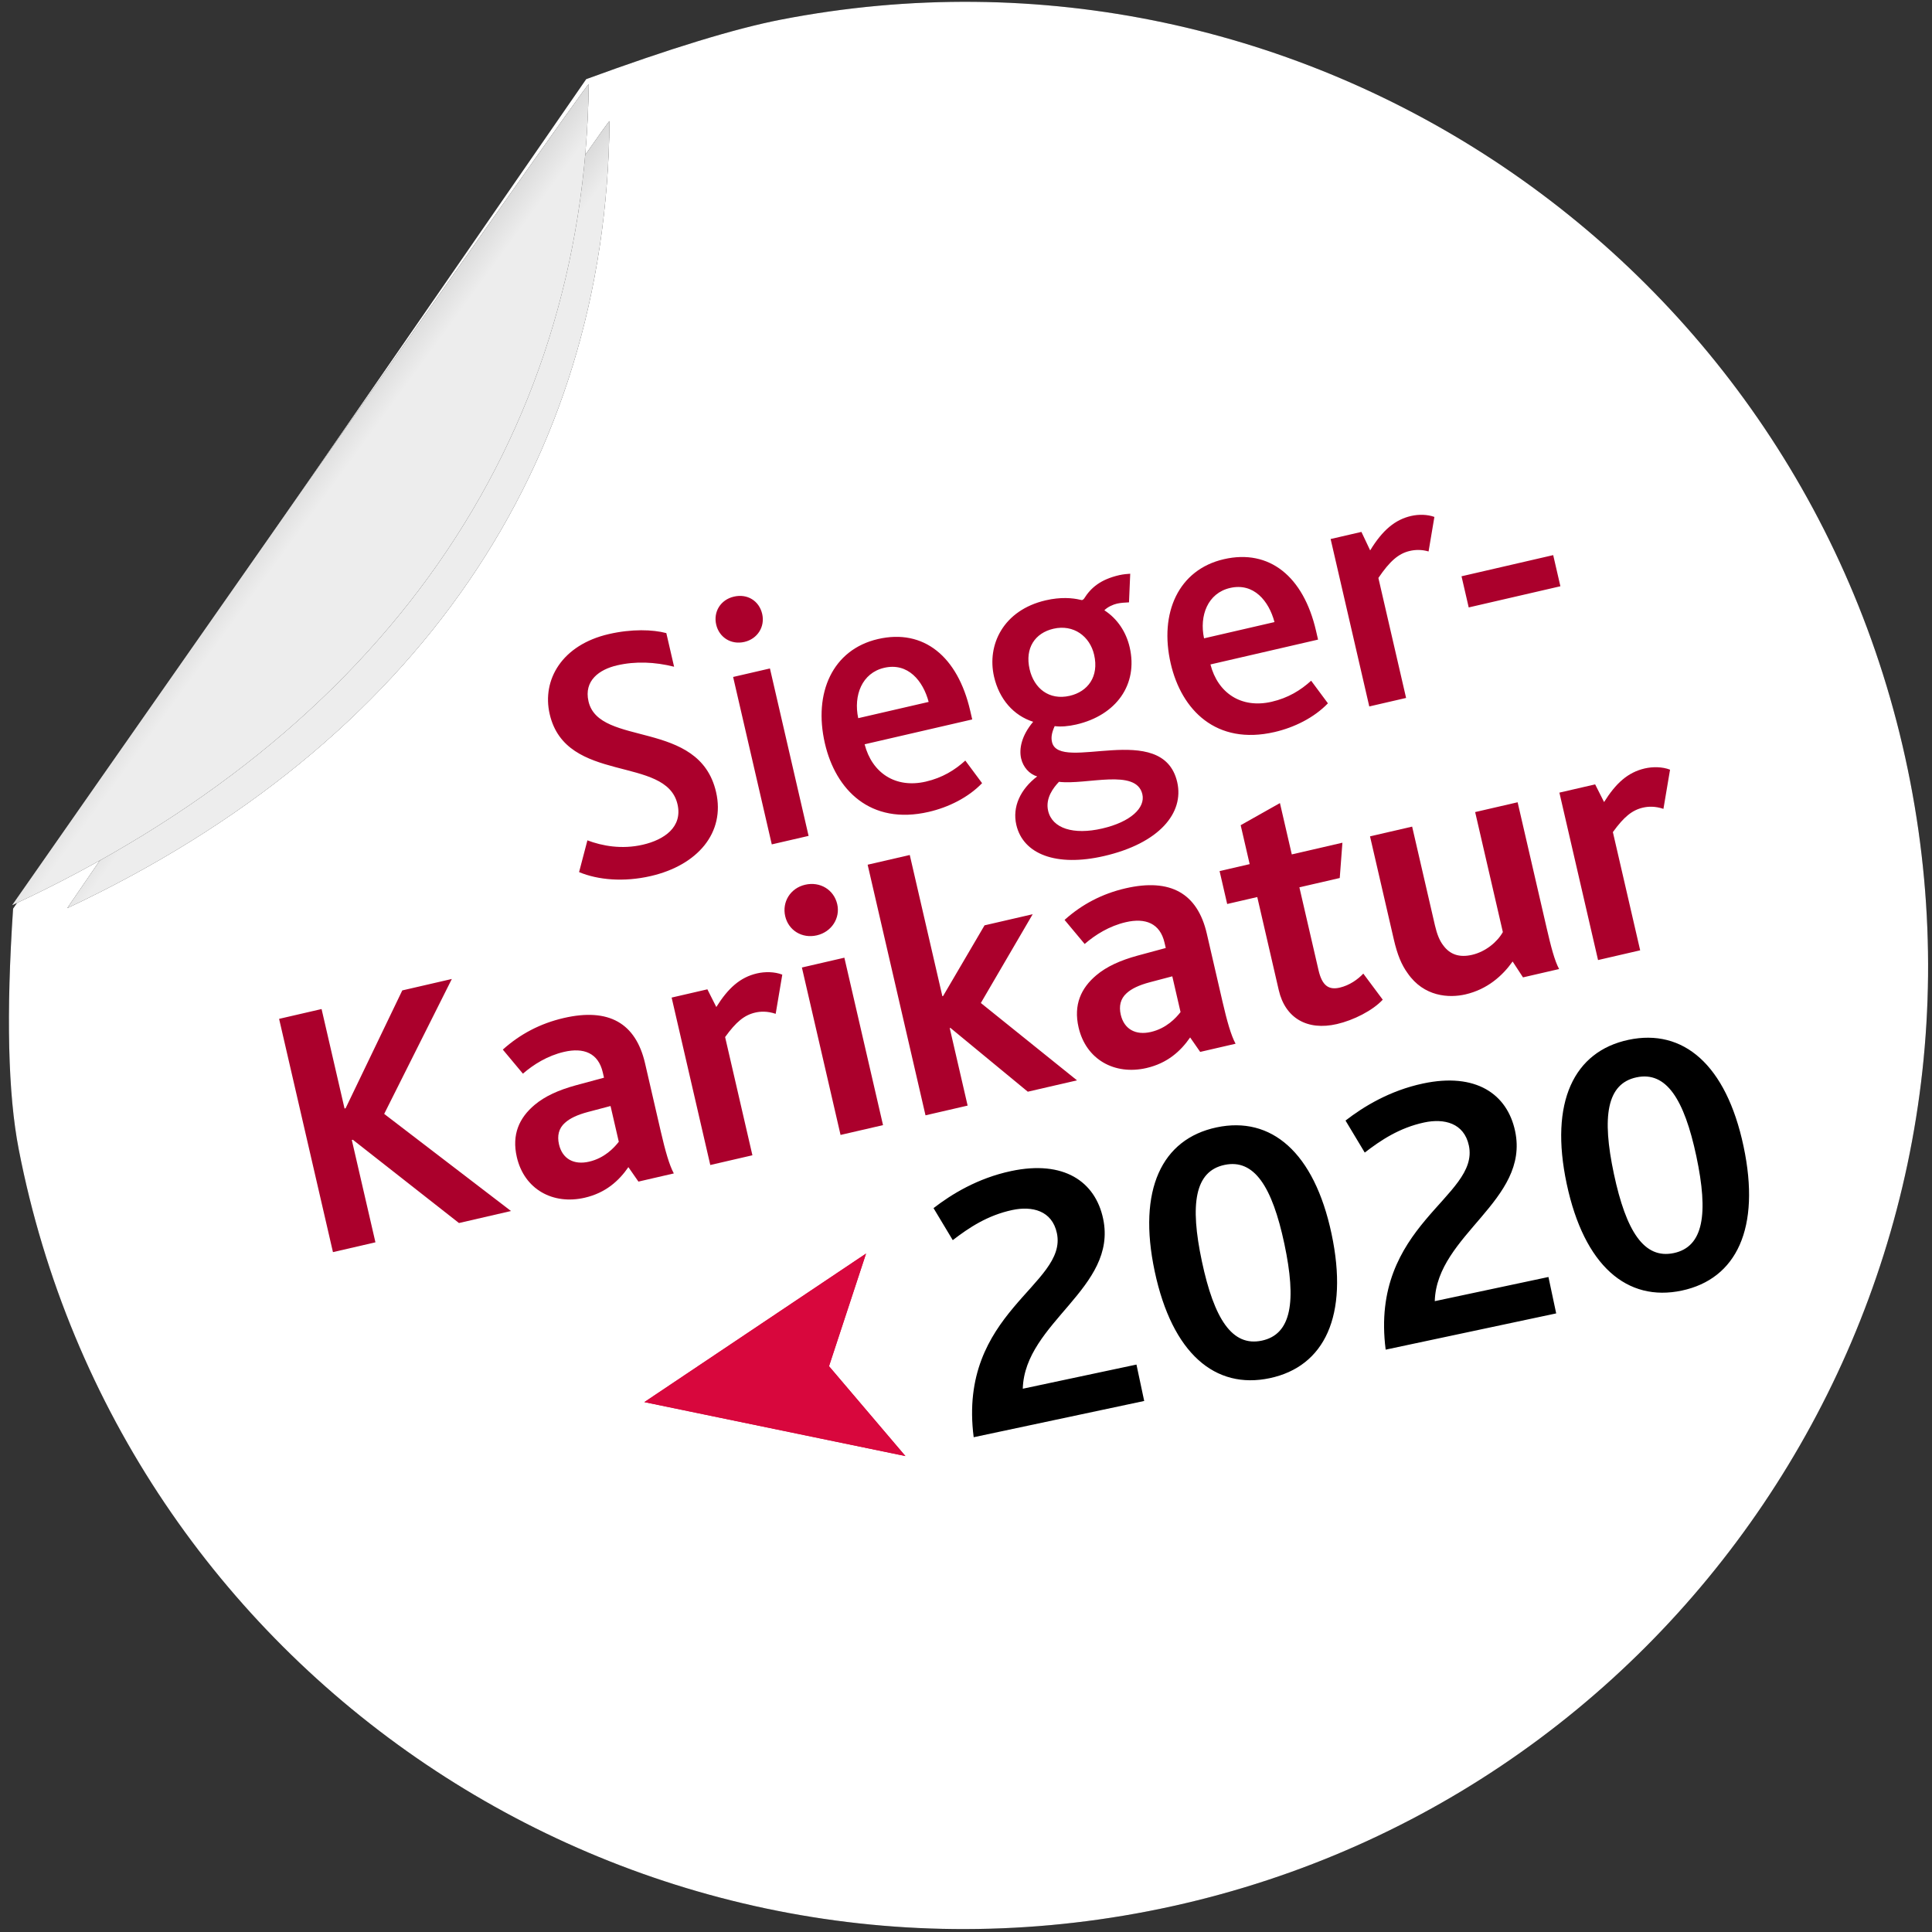 <?xml version="1.0" encoding="UTF-8"?>
<svg width="117px" height="117px" viewBox="0 0 117 117" version="1.1" xmlns="http://www.w3.org/2000/svg" xmlns:xlink="http://www.w3.org/1999/xlink">
    <rect x="0" y="0" width="117" height="117" fill="#333333" stroke="none"/>
    <!-- Generator: Sketch 63.1 (92452) - https://sketch.com -->
    <title>badge_cartoon </title>
    <desc>Created with Sketch.</desc>
    <defs>
        <linearGradient x1="54.455%" y1="50%" x2="32.77%" y2="28.435%" id="linearGradient-1">
            <stop stop-color="#FFFFFF" stop-opacity="0.5" offset="0%"></stop>
            <stop stop-color="#000000" stop-opacity="0.5" offset="100%"></stop>
        </linearGradient>
        <linearGradient x1="54.455%" y1="50%" x2="32.77%" y2="27.37%" id="linearGradient-2">
            <stop stop-color="#FFFFFF" stop-opacity="0.5" offset="0%"></stop>
            <stop stop-color="#000000" stop-opacity="0.5" offset="100%"></stop>
        </linearGradient>
        <linearGradient x1="54.455%" y1="50%" x2="32.77%" y2="29.337%" id="linearGradient-3">
            <stop stop-color="#FFFFFF" stop-opacity="0.5" offset="0%"></stop>
            <stop stop-color="#000000" stop-opacity="0.5" offset="100%"></stop>
        </linearGradient>
        <linearGradient x1="54.455%" y1="50%" x2="32.77%" y2="27.37%" id="linearGradient-4">
            <stop stop-color="#FFFFFF" stop-opacity="0.5" offset="0%"></stop>
            <stop stop-color="#000000" stop-opacity="0.5" offset="100%"></stop>
        </linearGradient>
    </defs>
    <g id="image-upload" stroke="none" stroke-width="1" fill="none" fill-rule="evenodd">
        <g id="badge_cartoon-" transform="translate(-10, -10)" fill-rule="nonzero">
            <g id="Group" transform="translate(68.588, 68.588) rotate(-11) translate(-68.588, -68.588) translate(10.088, 10.088)">
                <g id="Group-7" transform="translate(-0, -0)">
                    <g id="Oval-4">
                        <g id="path-1-link" fill="#000000">
                            <path d="M58.346,116.692 C90.57,116.692 116.692,90.57 116.692,58.346 C116.692,26.122 90.57,0 58.346,0 C55.545,0 51.463,0.429 46.099,1.288 L2.446,43.976 C0.815,50.139 0,54.929 0,58.346 C0,90.57 26.122,116.692 58.346,116.692 Z" id="path-1"></path>
                        </g>
                        <g id="path-1-link" fill="#FFFFFF">
                            <path d="M58.346,116.692 C90.57,116.692 116.692,90.57 116.692,58.346 C116.692,26.122 90.57,0 58.346,0 C55.545,0 51.463,0.429 46.099,1.288 L2.446,43.976 C0.815,50.139 0,54.929 0,58.346 C0,90.57 26.122,116.692 58.346,116.692 Z" id="path-1"></path>
                        </g>
                    </g>
                    <g id="Oval-4-Copy" transform="translate(5, 4)">
                        <g id="path-4-link" fill="#000000">
                            <path d="M0.673,40.57 C23.406,34.828 37.856,20.384 42.001,0.053 C42.062,-0.245 0.673,40.57 0.673,40.57 Z" id="path-4"></path>
                        </g>
                        <g id="path-4-link" fill="#DBDBDB">
                            <path d="M0.673,40.57 C23.406,34.828 37.856,20.384 42.001,0.053 C42.062,-0.245 0.673,40.57 0.673,40.57 Z" id="path-4"></path>
                        </g>
                        <g id="path-4-link" fill="url(#linearGradient-2)">
                            <path d="M0.673,40.57 C23.406,34.828 37.856,20.384 42.001,0.053 C42.062,-0.245 0.673,40.57 0.673,40.57 Z" id="path-4"></path>
                        </g>
                    </g>
                    <g id="Oval-4-Copy-2" transform="translate(2, 1)">
                        <g id="path-6-link" fill="#000000">
                            <path d="M0.431,42.76 C24.501,36.788 39.802,21.766 44.191,0.622 C44.255,0.312 0.431,42.76 0.431,42.76 Z" id="path-6"></path>
                        </g>
                        <g id="path-6-link" fill="#DBDBDB">
                            <path d="M0.431,42.76 C24.501,36.788 39.802,21.766 44.191,0.622 C44.255,0.312 0.431,42.76 0.431,42.76 Z" id="path-6"></path>
                        </g>
                        <g id="path-6-link" fill="url(#linearGradient-4)">
                            <path d="M0.431,42.76 C24.501,36.788 39.802,21.766 44.191,0.622 C44.255,0.312 0.431,42.76 0.431,42.76 Z" id="path-6"></path>
                        </g>
                    </g>
                </g>
                <path d="M63.864,86.069 L63.864,83.815 L56.826,83.815 C57.769,79.905 63.726,79.054 63.726,74.753 C63.726,72.453 62.139,70.774 58.873,70.774 C56.803,70.774 55.055,71.395 53.813,71.993 L54.549,74.132 C55.653,73.603 56.918,73.097 58.459,73.097 C59.678,73.097 60.805,73.626 60.805,75.029 C60.805,78.226 53.928,78.456 53.307,86.069 L63.864,86.069 Z M71.592,86.299 C74.973,86.299 77.066,83.608 77.066,78.525 C77.066,73.465 74.973,70.774 71.592,70.774 C68.211,70.774 66.118,73.465 66.118,78.525 C66.118,83.608 68.211,86.299 71.592,86.299 Z M71.592,83.976 C69.752,83.976 69.039,82.09 69.039,78.525 C69.039,74.983 69.752,73.097 71.592,73.097 C73.432,73.097 74.145,74.983 74.145,78.525 C74.145,82.09 73.432,83.976 71.592,83.976 Z M89.371,86.069 L89.371,83.815 L82.333,83.815 C83.276,79.905 89.233,79.054 89.233,74.753 C89.233,72.453 87.646,70.774 84.38,70.774 C82.31,70.774 80.562,71.395 79.32,71.993 L80.056,74.132 C81.16,73.603 82.425,73.097 83.966,73.097 C85.185,73.097 86.312,73.626 86.312,75.029 C86.312,78.226 79.435,78.456 78.814,86.069 L89.371,86.069 Z M97.099,86.299 C100.48,86.299 102.573,83.608 102.573,78.525 C102.573,73.465 100.48,70.774 97.099,70.774 C93.718,70.774 91.625,73.465 91.625,78.525 C91.625,83.608 93.718,86.299 97.099,86.299 Z M97.099,83.976 C95.259,83.976 94.546,82.09 94.546,78.525 C94.546,74.983 95.259,73.097 97.099,73.097 C98.939,73.097 99.652,74.983 99.652,78.525 C99.652,82.09 98.939,83.976 97.099,83.976 Z" id="2020" fill="#000000" transform="translate(77.94, 78.536) rotate(-1) translate(-77.94, -78.536) "></path>
                <g id="Path-2" transform="translate(34, 74)" fill="#D8073D">
                    <g id="path-8-link">
                        <polygon id="path-8" points="0.27 6.605 15.166 12.829 11.662 6.605 15.166 0.336"></polygon>
                    </g>
                    <g id="path-8-link">
                        <polygon id="path-8" points="0.27 6.605 15.166 12.829 11.662 6.605 15.166 0.336"></polygon>
                    </g>
                </g>
                <path d="M17.198,66.604 L19.838,66.604 L19.838,60.246 L19.904,60.246 L25.03,66.604 L28.264,66.604 L22.104,59.146 L27.934,52.106 L24.854,52.106 L19.904,58.288 L19.838,58.288 L19.838,52.106 L17.198,52.106 L17.198,66.604 Z M36.184,66.604 L35.788,65.614 C35.04,66.296 34.094,66.824 32.796,66.824 C30.816,66.824 29.342,65.504 29.342,63.502 C29.342,62.094 30.024,61.214 31.102,60.664 C31.828,60.29 32.73,60.114 33.786,60.07 L35.568,60.004 L35.568,59.674 C35.568,58.464 34.776,57.936 33.566,57.936 C32.532,57.936 31.586,58.266 30.838,58.662 L29.98,56.968 C31.212,56.286 32.554,55.934 34.006,55.934 C36.8,55.934 38.186,57.21 38.186,59.718 L38.186,63.942 C38.186,65.152 38.23,66.054 38.384,66.604 L36.184,66.604 Z M35.568,61.764 L34.16,61.808 C33.478,61.83 32.994,61.94 32.642,62.138 C32.202,62.38 32.004,62.798 32.004,63.326 C32.004,64.228 32.598,64.756 33.544,64.756 C34.512,64.756 35.216,64.272 35.568,63.986 L35.568,61.764 Z M40.65,66.604 L43.268,66.604 L43.268,59.256 C44.126,58.508 44.698,58.222 45.38,58.222 C45.688,58.222 46.106,58.288 46.568,58.574 L47.492,56.352 C47.074,56.066 46.502,55.934 46.018,55.934 C44.962,55.934 44.104,56.418 43.158,57.364 L42.872,56.198 L40.65,56.198 L40.65,66.604 Z M48.746,66.604 L51.386,66.604 L51.386,56.198 L48.746,56.198 L48.746,66.604 Z M50.066,54.504 C50.99,54.504 51.694,53.8 51.694,52.942 C51.694,52.04 50.99,51.358 50.066,51.358 C49.142,51.358 48.46,52.062 48.46,52.942 C48.46,53.822 49.142,54.504 50.066,54.504 Z M54.026,66.604 L56.644,66.604 L56.644,61.786 L56.688,61.786 L60.384,66.604 L63.442,66.604 L58.822,60.73 L63.09,56.198 L60.098,56.198 L56.688,59.806 L56.644,59.806 L56.644,51.028 L54.026,51.028 L54.026,66.604 Z M71.098,66.604 L70.702,65.614 C69.954,66.296 69.008,66.824 67.71,66.824 C65.73,66.824 64.256,65.504 64.256,63.502 C64.256,62.094 64.938,61.214 66.016,60.664 C66.742,60.29 67.644,60.114 68.7,60.07 L70.482,60.004 L70.482,59.674 C70.482,58.464 69.69,57.936 68.48,57.936 C67.446,57.936 66.5,58.266 65.752,58.662 L64.894,56.968 C66.126,56.286 67.468,55.934 68.92,55.934 C71.714,55.934 73.1,57.21 73.1,59.718 L73.1,63.942 C73.1,65.152 73.144,66.054 73.298,66.604 L71.098,66.604 Z M70.482,61.764 L69.074,61.808 C68.392,61.83 67.908,61.94 67.556,62.138 C67.116,62.38 66.918,62.798 66.918,63.326 C66.918,64.228 67.512,64.756 68.458,64.756 C69.426,64.756 70.13,64.272 70.482,63.986 L70.482,61.764 Z M79.546,66.824 C80.58,66.824 81.834,66.516 82.582,66.01 L81.79,64.206 C81.394,64.47 80.822,64.712 80.206,64.712 C79.524,64.712 79.194,64.36 79.194,63.392 L79.194,58.244 L81.702,58.244 L82.34,56.198 L79.194,56.198 L79.194,53.008 L76.576,53.778 L76.576,56.198 L74.706,56.198 L74.706,58.244 L76.576,58.244 L76.576,64.03 C76.576,65.768 77.698,66.824 79.546,66.824 Z M87.532,66.824 C88.896,66.824 89.974,66.23 90.766,65.526 L91.162,66.604 L93.406,66.604 C93.252,66.054 93.23,65.152 93.23,64.03 L93.23,56.198 L90.59,56.198 L90.59,63.656 C90.128,64.162 89.314,64.58 88.456,64.58 C87.664,64.58 87.158,64.25 86.894,63.634 C86.74,63.304 86.674,62.886 86.674,62.336 L86.674,56.198 L84.056,56.198 L84.056,62.6 C84.056,63.568 84.166,64.206 84.408,64.778 C85.046,66.406 86.52,66.824 87.532,66.824 Z M95.826,66.604 L98.444,66.604 L98.444,59.256 C99.302,58.508 99.874,58.222 100.556,58.222 C100.864,58.222 101.282,58.288 101.744,58.574 L102.668,56.352 C102.25,56.066 101.678,55.934 101.194,55.934 C100.138,55.934 99.28,56.418 98.334,57.364 L98.048,56.198 L95.826,56.198 L95.826,66.604 Z" id="Karikatur" fill="#AB002C" transform="translate(59.933, 58.926) rotate(-2) translate(-59.933, -58.926) "></path>
                <path d="M36.357,47.268 C37.369,47.994 38.865,48.478 40.537,48.478 C43.441,48.478 45.531,46.938 45.531,44.408 C45.531,39.854 39.239,40.184 39.239,37.324 C39.239,36.026 40.317,35.586 41.417,35.586 C42.561,35.586 43.683,35.894 44.761,36.444 L44.761,34.354 C44.013,33.958 42.781,33.628 41.351,33.628 C38.447,33.628 36.775,35.41 36.775,37.544 C36.775,41.922 43.089,41.548 43.089,44.606 C43.089,46.014 41.835,46.52 40.493,46.52 C39.173,46.52 38.073,46.036 37.281,45.508 L36.357,47.268 Z M48.105,48.258 L50.393,48.258 L50.393,37.852 L48.105,37.852 L48.105,48.258 Z M49.249,35.938 C50.063,35.938 50.679,35.322 50.679,34.53 C50.679,33.716 50.085,33.122 49.249,33.122 C48.413,33.122 47.819,33.738 47.819,34.53 C47.819,35.322 48.413,35.938 49.249,35.938 Z M57.807,48.478 C54.177,48.478 52.615,45.904 52.615,43.022 C52.615,39.876 54.353,37.588 57.169,37.588 C60.007,37.588 61.635,39.7 61.635,43.066 L61.635,43.616 L54.947,43.616 C54.991,45.398 56.157,46.652 58.049,46.652 C59.083,46.652 59.919,46.366 60.667,45.948 L61.349,47.51 C60.337,48.17 59.039,48.478 57.807,48.478 Z M54.925,41.988 L59.303,41.988 C59.259,40.668 58.621,39.37 57.147,39.37 C55.761,39.37 54.947,40.58 54.925,41.988 Z M67.553,53.472 C64.583,53.472 62.801,52.262 62.801,50.436 C62.801,49.314 63.527,48.39 64.693,47.862 C64.253,47.62 63.989,47.114 63.989,46.586 C63.989,45.992 64.319,45.244 65.199,44.584 C64.121,43.946 63.505,42.78 63.505,41.394 C63.505,39.414 64.957,37.588 67.597,37.588 C68.521,37.588 69.203,37.808 69.643,38.028 C69.753,38.094 69.797,38.072 69.885,38.006 C70.435,37.456 71.117,37.104 72.283,37.104 C72.525,37.104 72.811,37.148 72.943,37.17 L72.481,38.842 C72.239,38.798 71.975,38.754 71.755,38.754 C71.513,38.754 71.161,38.82 70.919,38.974 C71.579,39.656 71.909,40.558 71.909,41.504 C71.909,43.814 70.193,45.332 67.707,45.332 C67.223,45.332 66.761,45.266 66.409,45.134 C66.123,45.508 66.035,45.772 66.035,46.036 C66.035,47.972 72.877,46.212 72.877,50.106 C72.877,52.02 70.985,53.472 67.553,53.472 Z M67.817,51.822 C69.599,51.822 70.655,51.184 70.655,50.348 C70.655,48.72 67.487,49.05 65.903,48.478 C65.507,48.742 64.869,49.248 64.869,50.04 C64.869,51.14 66.035,51.822 67.817,51.822 Z M67.707,43.55 C68.829,43.55 69.709,42.824 69.709,41.46 C69.709,40.316 68.917,39.37 67.663,39.37 C66.519,39.37 65.705,40.118 65.705,41.438 C65.705,42.626 66.431,43.55 67.707,43.55 Z M79.301,48.478 C75.671,48.478 74.109,45.904 74.109,43.022 C74.109,39.876 75.847,37.588 78.663,37.588 C81.501,37.588 83.129,39.7 83.129,43.066 L83.129,43.616 L76.441,43.616 C76.485,45.398 77.651,46.652 79.543,46.652 C80.577,46.652 81.413,46.366 82.161,45.948 L82.843,47.51 C81.831,48.17 80.533,48.478 79.301,48.478 Z M76.419,41.988 L80.797,41.988 C80.753,40.668 80.115,39.37 78.641,39.37 C77.255,39.37 76.441,40.58 76.419,41.988 Z M85.241,48.258 L87.529,48.258 L87.529,40.8 C88.431,39.964 89.047,39.634 89.751,39.634 C90.081,39.634 90.455,39.7 90.851,39.92 L91.665,37.962 C91.291,37.72 90.785,37.588 90.301,37.588 C89.311,37.588 88.431,38.028 87.419,39.062 L87.155,37.852 L85.241,37.852 L85.241,48.258 Z M92.457,43.77 L98.155,43.77 L98.155,41.834 L92.457,41.834 L92.457,43.77 Z" id="Sieger-" fill="#AB002C" transform="translate(67.256, 43.297) rotate(-2) translate(-67.256, -43.297) "></path>
            </g>
        </g>
    </g>
</svg>